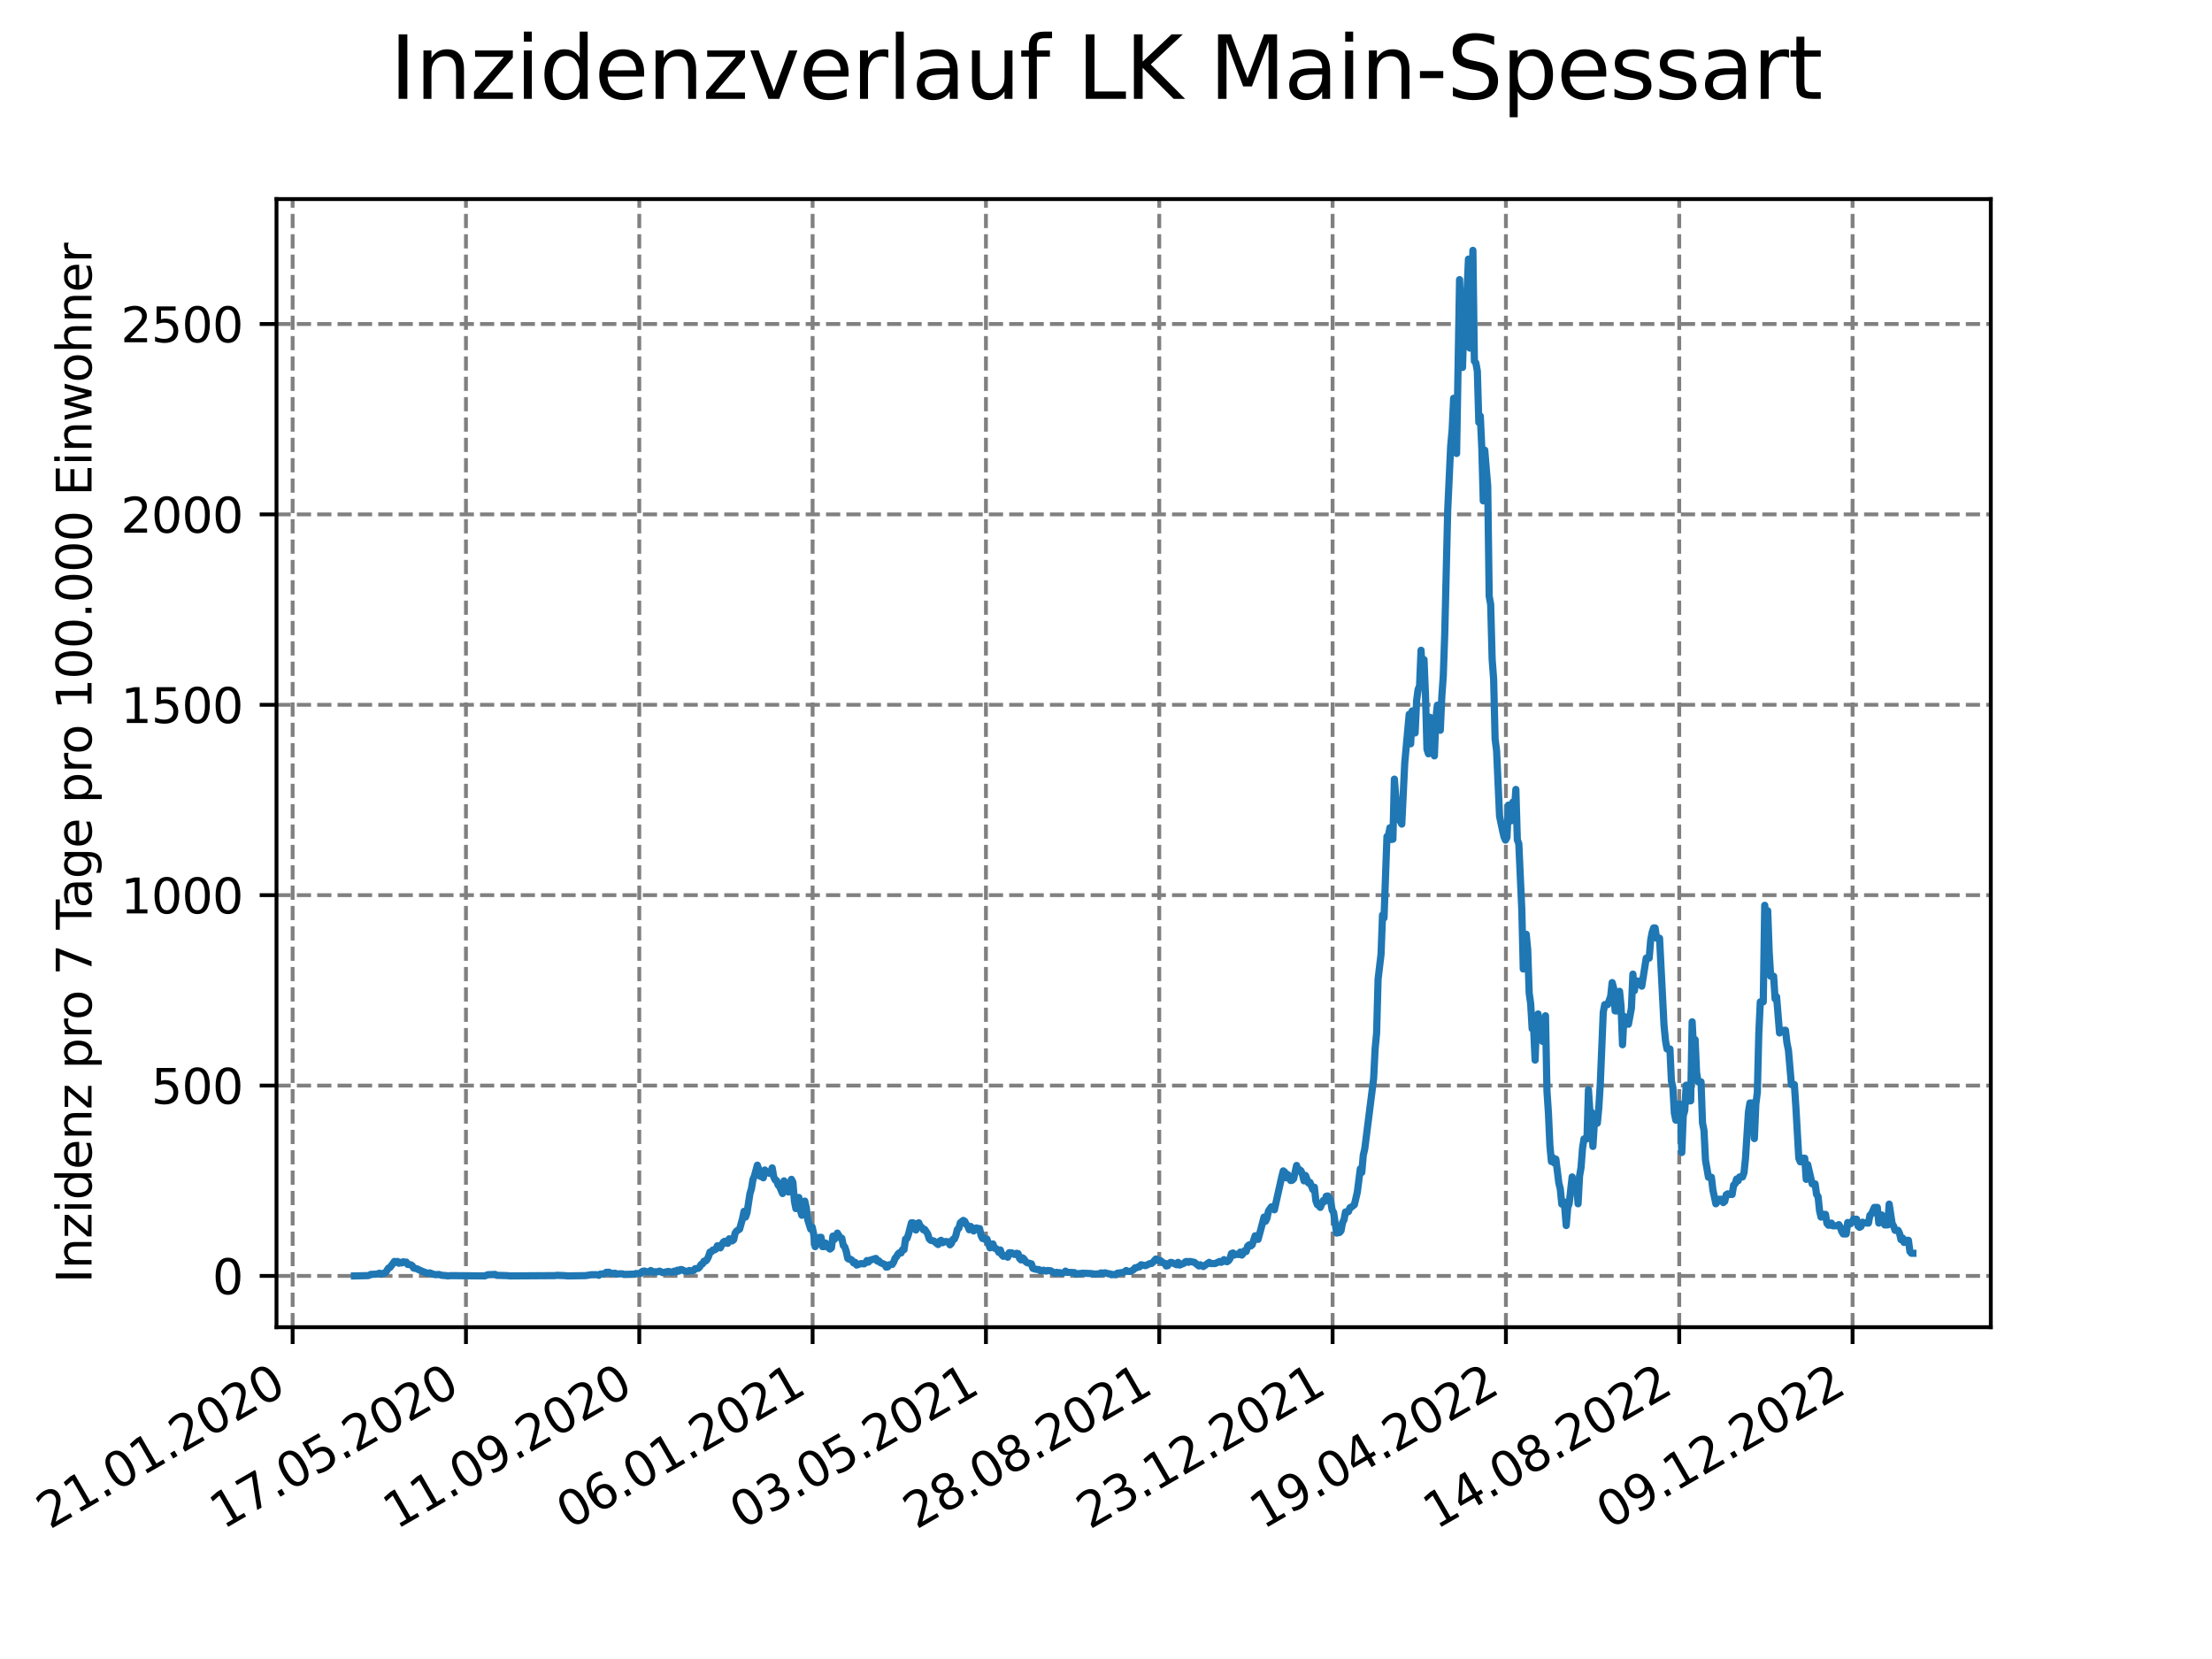 <?xml version="1.0" encoding="utf-8" standalone="no"?>
<!DOCTYPE svg PUBLIC "-//W3C//DTD SVG 1.1//EN"
  "http://www.w3.org/Graphics/SVG/1.1/DTD/svg11.dtd">
<svg xmlns:xlink="http://www.w3.org/1999/xlink" width="460.8pt" height="345.6pt" viewBox="0 0 460.8 345.6" xmlns="http://www.w3.org/2000/svg" version="1.1">
 <defs>
  <style type="text/css">*{stroke-linejoin: round; stroke-linecap: butt}</style>
 </defs>
 <g id="figure_1">
  <g id="patch_1">
   <path d="M 0 345.6 
L 460.8 345.6 
L 460.8 0 
L 0 0 
z
" style="fill: #ffffff"/>
  </g>
  <g id="axes_1">
   <g id="patch_2">
    <path d="M 57.6 276.48 
L 414.72 276.48 
L 414.72 41.472 
L 57.6 41.472 
z
" style="fill: #ffffff"/>
   </g>
   <g id="matplotlib.axis_1">
    <g id="xtick_1">
     <g id="line2d_1">
      <path d="M 60.961 276.48 
L 60.961 41.472 
" clip-path="url(#pbbb7627afb)" style="fill: none; stroke-dasharray: 2.96,1.28; stroke-dashoffset: 0; stroke: #808080; stroke-width: 0.8"/>
     </g>
     <g id="line2d_2">
      <defs>
       <path id="mfdb3a05af5" d="M 0 0 
L 0 3.5 
" style="stroke: #000000; stroke-width: 0.8"/>
      </defs>
      <g>
       <use xlink:href="#mfdb3a05af5" x="60.961" y="276.48" style="stroke: #000000; stroke-width: 0.8"/>
      </g>
     </g>
     <g id="text_1">
      <!-- 21.01.2020 -->
      <g transform="translate(10.336 318.689) rotate(-30) scale(0.1 -0.1)">
       <defs>
        <path id="DejaVuSans-32" d="M 1228 531 
L 3431 531 
L 3431 0 
L 469 0 
L 469 531 
Q 828 903 1448 1529 
Q 2069 2156 2228 2338 
Q 2531 2678 2651 2914 
Q 2772 3150 2772 3378 
Q 2772 3750 2511 3984 
Q 2250 4219 1831 4219 
Q 1534 4219 1204 4116 
Q 875 4013 500 3803 
L 500 4441 
Q 881 4594 1212 4672 
Q 1544 4750 1819 4750 
Q 2544 4750 2975 4387 
Q 3406 4025 3406 3419 
Q 3406 3131 3298 2873 
Q 3191 2616 2906 2266 
Q 2828 2175 2409 1742 
Q 1991 1309 1228 531 
z
" transform="scale(0.016)"/>
        <path id="DejaVuSans-31" d="M 794 531 
L 1825 531 
L 1825 4091 
L 703 3866 
L 703 4441 
L 1819 4666 
L 2450 4666 
L 2450 531 
L 3481 531 
L 3481 0 
L 794 0 
L 794 531 
z
" transform="scale(0.016)"/>
        <path id="DejaVuSans-2e" d="M 684 794 
L 1344 794 
L 1344 0 
L 684 0 
L 684 794 
z
" transform="scale(0.016)"/>
        <path id="DejaVuSans-30" d="M 2034 4250 
Q 1547 4250 1301 3770 
Q 1056 3291 1056 2328 
Q 1056 1369 1301 889 
Q 1547 409 2034 409 
Q 2525 409 2770 889 
Q 3016 1369 3016 2328 
Q 3016 3291 2770 3770 
Q 2525 4250 2034 4250 
z
M 2034 4750 
Q 2819 4750 3233 4129 
Q 3647 3509 3647 2328 
Q 3647 1150 3233 529 
Q 2819 -91 2034 -91 
Q 1250 -91 836 529 
Q 422 1150 422 2328 
Q 422 3509 836 4129 
Q 1250 4750 2034 4750 
z
" transform="scale(0.016)"/>
       </defs>
       <use xlink:href="#DejaVuSans-32"/>
       <use xlink:href="#DejaVuSans-31" x="63.623"/>
       <use xlink:href="#DejaVuSans-2e" x="127.246"/>
       <use xlink:href="#DejaVuSans-30" x="159.033"/>
       <use xlink:href="#DejaVuSans-31" x="222.656"/>
       <use xlink:href="#DejaVuSans-2e" x="286.279"/>
       <use xlink:href="#DejaVuSans-32" x="318.066"/>
       <use xlink:href="#DejaVuSans-30" x="381.689"/>
       <use xlink:href="#DejaVuSans-32" x="445.312"/>
       <use xlink:href="#DejaVuSans-30" x="508.936"/>
      </g>
     </g>
    </g>
    <g id="xtick_2">
     <g id="line2d_3">
      <path d="M 97.068 276.48 
L 97.068 41.472 
" clip-path="url(#pbbb7627afb)" style="fill: none; stroke-dasharray: 2.96,1.28; stroke-dashoffset: 0; stroke: #808080; stroke-width: 0.8"/>
     </g>
     <g id="line2d_4">
      <g>
       <use xlink:href="#mfdb3a05af5" x="97.068" y="276.48" style="stroke: #000000; stroke-width: 0.8"/>
      </g>
     </g>
     <g id="text_2">
      <!-- 17.05.2020 -->
      <g transform="translate(46.443 318.689) rotate(-30) scale(0.1 -0.1)">
       <defs>
        <path id="DejaVuSans-37" d="M 525 4666 
L 3525 4666 
L 3525 4397 
L 1831 0 
L 1172 0 
L 2766 4134 
L 525 4134 
L 525 4666 
z
" transform="scale(0.016)"/>
        <path id="DejaVuSans-35" d="M 691 4666 
L 3169 4666 
L 3169 4134 
L 1269 4134 
L 1269 2991 
Q 1406 3038 1543 3061 
Q 1681 3084 1819 3084 
Q 2600 3084 3056 2656 
Q 3513 2228 3513 1497 
Q 3513 744 3044 326 
Q 2575 -91 1722 -91 
Q 1428 -91 1123 -41 
Q 819 9 494 109 
L 494 744 
Q 775 591 1075 516 
Q 1375 441 1709 441 
Q 2250 441 2565 725 
Q 2881 1009 2881 1497 
Q 2881 1984 2565 2268 
Q 2250 2553 1709 2553 
Q 1456 2553 1204 2497 
Q 953 2441 691 2322 
L 691 4666 
z
" transform="scale(0.016)"/>
       </defs>
       <use xlink:href="#DejaVuSans-31"/>
       <use xlink:href="#DejaVuSans-37" x="63.623"/>
       <use xlink:href="#DejaVuSans-2e" x="127.246"/>
       <use xlink:href="#DejaVuSans-30" x="159.033"/>
       <use xlink:href="#DejaVuSans-35" x="222.656"/>
       <use xlink:href="#DejaVuSans-2e" x="286.279"/>
       <use xlink:href="#DejaVuSans-32" x="318.066"/>
       <use xlink:href="#DejaVuSans-30" x="381.689"/>
       <use xlink:href="#DejaVuSans-32" x="445.312"/>
       <use xlink:href="#DejaVuSans-30" x="508.936"/>
      </g>
     </g>
    </g>
    <g id="xtick_3">
     <g id="line2d_5">
      <path d="M 133.175 276.48 
L 133.175 41.472 
" clip-path="url(#pbbb7627afb)" style="fill: none; stroke-dasharray: 2.96,1.28; stroke-dashoffset: 0; stroke: #808080; stroke-width: 0.8"/>
     </g>
     <g id="line2d_6">
      <g>
       <use xlink:href="#mfdb3a05af5" x="133.175" y="276.48" style="stroke: #000000; stroke-width: 0.8"/>
      </g>
     </g>
     <g id="text_3">
      <!-- 11.09.2020 -->
      <g transform="translate(82.55 318.689) rotate(-30) scale(0.1 -0.1)">
       <defs>
        <path id="DejaVuSans-39" d="M 703 97 
L 703 672 
Q 941 559 1184 500 
Q 1428 441 1663 441 
Q 2288 441 2617 861 
Q 2947 1281 2994 2138 
Q 2813 1869 2534 1725 
Q 2256 1581 1919 1581 
Q 1219 1581 811 2004 
Q 403 2428 403 3163 
Q 403 3881 828 4315 
Q 1253 4750 1959 4750 
Q 2769 4750 3195 4129 
Q 3622 3509 3622 2328 
Q 3622 1225 3098 567 
Q 2575 -91 1691 -91 
Q 1453 -91 1209 -44 
Q 966 3 703 97 
z
M 1959 2075 
Q 2384 2075 2632 2365 
Q 2881 2656 2881 3163 
Q 2881 3666 2632 3958 
Q 2384 4250 1959 4250 
Q 1534 4250 1286 3958 
Q 1038 3666 1038 3163 
Q 1038 2656 1286 2365 
Q 1534 2075 1959 2075 
z
" transform="scale(0.016)"/>
       </defs>
       <use xlink:href="#DejaVuSans-31"/>
       <use xlink:href="#DejaVuSans-31" x="63.623"/>
       <use xlink:href="#DejaVuSans-2e" x="127.246"/>
       <use xlink:href="#DejaVuSans-30" x="159.033"/>
       <use xlink:href="#DejaVuSans-39" x="222.656"/>
       <use xlink:href="#DejaVuSans-2e" x="286.279"/>
       <use xlink:href="#DejaVuSans-32" x="318.066"/>
       <use xlink:href="#DejaVuSans-30" x="381.689"/>
       <use xlink:href="#DejaVuSans-32" x="445.312"/>
       <use xlink:href="#DejaVuSans-30" x="508.936"/>
      </g>
     </g>
    </g>
    <g id="xtick_4">
     <g id="line2d_7">
      <path d="M 169.282 276.48 
L 169.282 41.472 
" clip-path="url(#pbbb7627afb)" style="fill: none; stroke-dasharray: 2.96,1.28; stroke-dashoffset: 0; stroke: #808080; stroke-width: 0.8"/>
     </g>
     <g id="line2d_8">
      <g>
       <use xlink:href="#mfdb3a05af5" x="169.282" y="276.48" style="stroke: #000000; stroke-width: 0.8"/>
      </g>
     </g>
     <g id="text_4">
      <!-- 06.01.2021 -->
      <g transform="translate(118.657 318.689) rotate(-30) scale(0.1 -0.1)">
       <defs>
        <path id="DejaVuSans-36" d="M 2113 2584 
Q 1688 2584 1439 2293 
Q 1191 2003 1191 1497 
Q 1191 994 1439 701 
Q 1688 409 2113 409 
Q 2538 409 2786 701 
Q 3034 994 3034 1497 
Q 3034 2003 2786 2293 
Q 2538 2584 2113 2584 
z
M 3366 4563 
L 3366 3988 
Q 3128 4100 2886 4159 
Q 2644 4219 2406 4219 
Q 1781 4219 1451 3797 
Q 1122 3375 1075 2522 
Q 1259 2794 1537 2939 
Q 1816 3084 2150 3084 
Q 2853 3084 3261 2657 
Q 3669 2231 3669 1497 
Q 3669 778 3244 343 
Q 2819 -91 2113 -91 
Q 1303 -91 875 529 
Q 447 1150 447 2328 
Q 447 3434 972 4092 
Q 1497 4750 2381 4750 
Q 2619 4750 2861 4703 
Q 3103 4656 3366 4563 
z
" transform="scale(0.016)"/>
       </defs>
       <use xlink:href="#DejaVuSans-30"/>
       <use xlink:href="#DejaVuSans-36" x="63.623"/>
       <use xlink:href="#DejaVuSans-2e" x="127.246"/>
       <use xlink:href="#DejaVuSans-30" x="159.033"/>
       <use xlink:href="#DejaVuSans-31" x="222.656"/>
       <use xlink:href="#DejaVuSans-2e" x="286.279"/>
       <use xlink:href="#DejaVuSans-32" x="318.066"/>
       <use xlink:href="#DejaVuSans-30" x="381.689"/>
       <use xlink:href="#DejaVuSans-32" x="445.312"/>
       <use xlink:href="#DejaVuSans-31" x="508.936"/>
      </g>
     </g>
    </g>
    <g id="xtick_5">
     <g id="line2d_9">
      <path d="M 205.389 276.48 
L 205.389 41.472 
" clip-path="url(#pbbb7627afb)" style="fill: none; stroke-dasharray: 2.96,1.28; stroke-dashoffset: 0; stroke: #808080; stroke-width: 0.8"/>
     </g>
     <g id="line2d_10">
      <g>
       <use xlink:href="#mfdb3a05af5" x="205.389" y="276.48" style="stroke: #000000; stroke-width: 0.8"/>
      </g>
     </g>
     <g id="text_5">
      <!-- 03.05.2021 -->
      <g transform="translate(154.764 318.689) rotate(-30) scale(0.1 -0.1)">
       <defs>
        <path id="DejaVuSans-33" d="M 2597 2516 
Q 3050 2419 3304 2112 
Q 3559 1806 3559 1356 
Q 3559 666 3084 287 
Q 2609 -91 1734 -91 
Q 1441 -91 1130 -33 
Q 819 25 488 141 
L 488 750 
Q 750 597 1062 519 
Q 1375 441 1716 441 
Q 2309 441 2620 675 
Q 2931 909 2931 1356 
Q 2931 1769 2642 2001 
Q 2353 2234 1838 2234 
L 1294 2234 
L 1294 2753 
L 1863 2753 
Q 2328 2753 2575 2939 
Q 2822 3125 2822 3475 
Q 2822 3834 2567 4026 
Q 2313 4219 1838 4219 
Q 1578 4219 1281 4162 
Q 984 4106 628 3988 
L 628 4550 
Q 988 4650 1302 4700 
Q 1616 4750 1894 4750 
Q 2613 4750 3031 4423 
Q 3450 4097 3450 3541 
Q 3450 3153 3228 2886 
Q 3006 2619 2597 2516 
z
" transform="scale(0.016)"/>
       </defs>
       <use xlink:href="#DejaVuSans-30"/>
       <use xlink:href="#DejaVuSans-33" x="63.623"/>
       <use xlink:href="#DejaVuSans-2e" x="127.246"/>
       <use xlink:href="#DejaVuSans-30" x="159.033"/>
       <use xlink:href="#DejaVuSans-35" x="222.656"/>
       <use xlink:href="#DejaVuSans-2e" x="286.279"/>
       <use xlink:href="#DejaVuSans-32" x="318.066"/>
       <use xlink:href="#DejaVuSans-30" x="381.689"/>
       <use xlink:href="#DejaVuSans-32" x="445.312"/>
       <use xlink:href="#DejaVuSans-31" x="508.936"/>
      </g>
     </g>
    </g>
    <g id="xtick_6">
     <g id="line2d_11">
      <path d="M 241.496 276.48 
L 241.496 41.472 
" clip-path="url(#pbbb7627afb)" style="fill: none; stroke-dasharray: 2.96,1.28; stroke-dashoffset: 0; stroke: #808080; stroke-width: 0.8"/>
     </g>
     <g id="line2d_12">
      <g>
       <use xlink:href="#mfdb3a05af5" x="241.496" y="276.48" style="stroke: #000000; stroke-width: 0.8"/>
      </g>
     </g>
     <g id="text_6">
      <!-- 28.08.2021 -->
      <g transform="translate(190.871 318.689) rotate(-30) scale(0.1 -0.1)">
       <defs>
        <path id="DejaVuSans-38" d="M 2034 2216 
Q 1584 2216 1326 1975 
Q 1069 1734 1069 1313 
Q 1069 891 1326 650 
Q 1584 409 2034 409 
Q 2484 409 2743 651 
Q 3003 894 3003 1313 
Q 3003 1734 2745 1975 
Q 2488 2216 2034 2216 
z
M 1403 2484 
Q 997 2584 770 2862 
Q 544 3141 544 3541 
Q 544 4100 942 4425 
Q 1341 4750 2034 4750 
Q 2731 4750 3128 4425 
Q 3525 4100 3525 3541 
Q 3525 3141 3298 2862 
Q 3072 2584 2669 2484 
Q 3125 2378 3379 2068 
Q 3634 1759 3634 1313 
Q 3634 634 3220 271 
Q 2806 -91 2034 -91 
Q 1263 -91 848 271 
Q 434 634 434 1313 
Q 434 1759 690 2068 
Q 947 2378 1403 2484 
z
M 1172 3481 
Q 1172 3119 1398 2916 
Q 1625 2713 2034 2713 
Q 2441 2713 2670 2916 
Q 2900 3119 2900 3481 
Q 2900 3844 2670 4047 
Q 2441 4250 2034 4250 
Q 1625 4250 1398 4047 
Q 1172 3844 1172 3481 
z
" transform="scale(0.016)"/>
       </defs>
       <use xlink:href="#DejaVuSans-32"/>
       <use xlink:href="#DejaVuSans-38" x="63.623"/>
       <use xlink:href="#DejaVuSans-2e" x="127.246"/>
       <use xlink:href="#DejaVuSans-30" x="159.033"/>
       <use xlink:href="#DejaVuSans-38" x="222.656"/>
       <use xlink:href="#DejaVuSans-2e" x="286.279"/>
       <use xlink:href="#DejaVuSans-32" x="318.066"/>
       <use xlink:href="#DejaVuSans-30" x="381.689"/>
       <use xlink:href="#DejaVuSans-32" x="445.312"/>
       <use xlink:href="#DejaVuSans-31" x="508.936"/>
      </g>
     </g>
    </g>
    <g id="xtick_7">
     <g id="line2d_13">
      <path d="M 277.603 276.48 
L 277.603 41.472 
" clip-path="url(#pbbb7627afb)" style="fill: none; stroke-dasharray: 2.96,1.28; stroke-dashoffset: 0; stroke: #808080; stroke-width: 0.8"/>
     </g>
     <g id="line2d_14">
      <g>
       <use xlink:href="#mfdb3a05af5" x="277.603" y="276.48" style="stroke: #000000; stroke-width: 0.8"/>
      </g>
     </g>
     <g id="text_7">
      <!-- 23.12.2021 -->
      <g transform="translate(226.978 318.689) rotate(-30) scale(0.1 -0.1)">
       <use xlink:href="#DejaVuSans-32"/>
       <use xlink:href="#DejaVuSans-33" x="63.623"/>
       <use xlink:href="#DejaVuSans-2e" x="127.246"/>
       <use xlink:href="#DejaVuSans-31" x="159.033"/>
       <use xlink:href="#DejaVuSans-32" x="222.656"/>
       <use xlink:href="#DejaVuSans-2e" x="286.279"/>
       <use xlink:href="#DejaVuSans-32" x="318.066"/>
       <use xlink:href="#DejaVuSans-30" x="381.689"/>
       <use xlink:href="#DejaVuSans-32" x="445.312"/>
       <use xlink:href="#DejaVuSans-31" x="508.936"/>
      </g>
     </g>
    </g>
    <g id="xtick_8">
     <g id="line2d_15">
      <path d="M 313.71 276.48 
L 313.71 41.472 
" clip-path="url(#pbbb7627afb)" style="fill: none; stroke-dasharray: 2.96,1.28; stroke-dashoffset: 0; stroke: #808080; stroke-width: 0.8"/>
     </g>
     <g id="line2d_16">
      <g>
       <use xlink:href="#mfdb3a05af5" x="313.71" y="276.48" style="stroke: #000000; stroke-width: 0.8"/>
      </g>
     </g>
     <g id="text_8">
      <!-- 19.04.2022 -->
      <g transform="translate(263.085 318.689) rotate(-30) scale(0.1 -0.1)">
       <defs>
        <path id="DejaVuSans-34" d="M 2419 4116 
L 825 1625 
L 2419 1625 
L 2419 4116 
z
M 2253 4666 
L 3047 4666 
L 3047 1625 
L 3713 1625 
L 3713 1100 
L 3047 1100 
L 3047 0 
L 2419 0 
L 2419 1100 
L 313 1100 
L 313 1709 
L 2253 4666 
z
" transform="scale(0.016)"/>
       </defs>
       <use xlink:href="#DejaVuSans-31"/>
       <use xlink:href="#DejaVuSans-39" x="63.623"/>
       <use xlink:href="#DejaVuSans-2e" x="127.246"/>
       <use xlink:href="#DejaVuSans-30" x="159.033"/>
       <use xlink:href="#DejaVuSans-34" x="222.656"/>
       <use xlink:href="#DejaVuSans-2e" x="286.279"/>
       <use xlink:href="#DejaVuSans-32" x="318.066"/>
       <use xlink:href="#DejaVuSans-30" x="381.689"/>
       <use xlink:href="#DejaVuSans-32" x="445.312"/>
       <use xlink:href="#DejaVuSans-32" x="508.936"/>
      </g>
     </g>
    </g>
    <g id="xtick_9">
     <g id="line2d_17">
      <path d="M 349.817 276.48 
L 349.817 41.472 
" clip-path="url(#pbbb7627afb)" style="fill: none; stroke-dasharray: 2.96,1.28; stroke-dashoffset: 0; stroke: #808080; stroke-width: 0.8"/>
     </g>
     <g id="line2d_18">
      <g>
       <use xlink:href="#mfdb3a05af5" x="349.817" y="276.48" style="stroke: #000000; stroke-width: 0.8"/>
      </g>
     </g>
     <g id="text_9">
      <!-- 14.08.2022 -->
      <g transform="translate(299.192 318.689) rotate(-30) scale(0.1 -0.1)">
       <use xlink:href="#DejaVuSans-31"/>
       <use xlink:href="#DejaVuSans-34" x="63.623"/>
       <use xlink:href="#DejaVuSans-2e" x="127.246"/>
       <use xlink:href="#DejaVuSans-30" x="159.033"/>
       <use xlink:href="#DejaVuSans-38" x="222.656"/>
       <use xlink:href="#DejaVuSans-2e" x="286.279"/>
       <use xlink:href="#DejaVuSans-32" x="318.066"/>
       <use xlink:href="#DejaVuSans-30" x="381.689"/>
       <use xlink:href="#DejaVuSans-32" x="445.312"/>
       <use xlink:href="#DejaVuSans-32" x="508.936"/>
      </g>
     </g>
    </g>
    <g id="xtick_10">
     <g id="line2d_19">
      <path d="M 385.924 276.48 
L 385.924 41.472 
" clip-path="url(#pbbb7627afb)" style="fill: none; stroke-dasharray: 2.96,1.28; stroke-dashoffset: 0; stroke: #808080; stroke-width: 0.8"/>
     </g>
     <g id="line2d_20">
      <g>
       <use xlink:href="#mfdb3a05af5" x="385.924" y="276.48" style="stroke: #000000; stroke-width: 0.8"/>
      </g>
     </g>
     <g id="text_10">
      <!-- 09.12.2022 -->
      <g transform="translate(335.299 318.689) rotate(-30) scale(0.1 -0.1)">
       <use xlink:href="#DejaVuSans-30"/>
       <use xlink:href="#DejaVuSans-39" x="63.623"/>
       <use xlink:href="#DejaVuSans-2e" x="127.246"/>
       <use xlink:href="#DejaVuSans-31" x="159.033"/>
       <use xlink:href="#DejaVuSans-32" x="222.656"/>
       <use xlink:href="#DejaVuSans-2e" x="286.279"/>
       <use xlink:href="#DejaVuSans-32" x="318.066"/>
       <use xlink:href="#DejaVuSans-30" x="381.689"/>
       <use xlink:href="#DejaVuSans-32" x="445.312"/>
       <use xlink:href="#DejaVuSans-32" x="508.936"/>
      </g>
     </g>
    </g>
   </g>
   <g id="matplotlib.axis_2">
    <g id="ytick_1">
     <g id="line2d_21">
      <path d="M 57.6 265.798 
L 414.72 265.798 
" clip-path="url(#pbbb7627afb)" style="fill: none; stroke-dasharray: 2.96,1.28; stroke-dashoffset: 0; stroke: #808080; stroke-width: 0.8"/>
     </g>
     <g id="line2d_22">
      <defs>
       <path id="m182ff05298" d="M 0 0 
L -3.5 0 
" style="stroke: #000000; stroke-width: 0.8"/>
      </defs>
      <g>
       <use xlink:href="#m182ff05298" x="57.6" y="265.798" style="stroke: #000000; stroke-width: 0.8"/>
      </g>
     </g>
     <g id="text_11">
      <!-- 0 -->
      <g transform="translate(44.237 269.597) scale(0.1 -0.1)">
       <use xlink:href="#DejaVuSans-30"/>
      </g>
     </g>
    </g>
    <g id="ytick_2">
     <g id="line2d_23">
      <path d="M 57.6 226.138 
L 414.72 226.138 
" clip-path="url(#pbbb7627afb)" style="fill: none; stroke-dasharray: 2.96,1.28; stroke-dashoffset: 0; stroke: #808080; stroke-width: 0.8"/>
     </g>
     <g id="line2d_24">
      <g>
       <use xlink:href="#m182ff05298" x="57.6" y="226.138" style="stroke: #000000; stroke-width: 0.8"/>
      </g>
     </g>
     <g id="text_12">
      <!-- 500 -->
      <g transform="translate(31.512 229.937) scale(0.1 -0.1)">
       <use xlink:href="#DejaVuSans-35"/>
       <use xlink:href="#DejaVuSans-30" x="63.623"/>
       <use xlink:href="#DejaVuSans-30" x="127.246"/>
      </g>
     </g>
    </g>
    <g id="ytick_3">
     <g id="line2d_25">
      <path d="M 57.6 186.478 
L 414.72 186.478 
" clip-path="url(#pbbb7627afb)" style="fill: none; stroke-dasharray: 2.96,1.28; stroke-dashoffset: 0; stroke: #808080; stroke-width: 0.8"/>
     </g>
     <g id="line2d_26">
      <g>
       <use xlink:href="#m182ff05298" x="57.6" y="186.478" style="stroke: #000000; stroke-width: 0.8"/>
      </g>
     </g>
     <g id="text_13">
      <!-- 1000 -->
      <g transform="translate(25.15 190.277) scale(0.1 -0.1)">
       <use xlink:href="#DejaVuSans-31"/>
       <use xlink:href="#DejaVuSans-30" x="63.623"/>
       <use xlink:href="#DejaVuSans-30" x="127.246"/>
       <use xlink:href="#DejaVuSans-30" x="190.869"/>
      </g>
     </g>
    </g>
    <g id="ytick_4">
     <g id="line2d_27">
      <path d="M 57.6 146.818 
L 414.72 146.818 
" clip-path="url(#pbbb7627afb)" style="fill: none; stroke-dasharray: 2.96,1.28; stroke-dashoffset: 0; stroke: #808080; stroke-width: 0.8"/>
     </g>
     <g id="line2d_28">
      <g>
       <use xlink:href="#m182ff05298" x="57.6" y="146.818" style="stroke: #000000; stroke-width: 0.8"/>
      </g>
     </g>
     <g id="text_14">
      <!-- 1500 -->
      <g transform="translate(25.15 150.617) scale(0.1 -0.1)">
       <use xlink:href="#DejaVuSans-31"/>
       <use xlink:href="#DejaVuSans-35" x="63.623"/>
       <use xlink:href="#DejaVuSans-30" x="127.246"/>
       <use xlink:href="#DejaVuSans-30" x="190.869"/>
      </g>
     </g>
    </g>
    <g id="ytick_5">
     <g id="line2d_29">
      <path d="M 57.6 107.158 
L 414.72 107.158 
" clip-path="url(#pbbb7627afb)" style="fill: none; stroke-dasharray: 2.96,1.28; stroke-dashoffset: 0; stroke: #808080; stroke-width: 0.8"/>
     </g>
     <g id="line2d_30">
      <g>
       <use xlink:href="#m182ff05298" x="57.6" y="107.158" style="stroke: #000000; stroke-width: 0.8"/>
      </g>
     </g>
     <g id="text_15">
      <!-- 2000 -->
      <g transform="translate(25.15 110.958) scale(0.1 -0.1)">
       <use xlink:href="#DejaVuSans-32"/>
       <use xlink:href="#DejaVuSans-30" x="63.623"/>
       <use xlink:href="#DejaVuSans-30" x="127.246"/>
       <use xlink:href="#DejaVuSans-30" x="190.869"/>
      </g>
     </g>
    </g>
    <g id="ytick_6">
     <g id="line2d_31">
      <path d="M 57.6 67.498 
L 414.72 67.498 
" clip-path="url(#pbbb7627afb)" style="fill: none; stroke-dasharray: 2.96,1.28; stroke-dashoffset: 0; stroke: #808080; stroke-width: 0.8"/>
     </g>
     <g id="line2d_32">
      <g>
       <use xlink:href="#m182ff05298" x="57.6" y="67.498" style="stroke: #000000; stroke-width: 0.8"/>
      </g>
     </g>
     <g id="text_16">
      <!-- 2500 -->
      <g transform="translate(25.15 71.298) scale(0.1 -0.1)">
       <use xlink:href="#DejaVuSans-32"/>
       <use xlink:href="#DejaVuSans-35" x="63.623"/>
       <use xlink:href="#DejaVuSans-30" x="127.246"/>
       <use xlink:href="#DejaVuSans-30" x="190.869"/>
      </g>
     </g>
    </g>
    <g id="text_17">
     <!-- Inzidenz pro 7 Tage pro 100.000 Einwohner -->
     <g transform="translate(19.07 267.301) rotate(-90) scale(0.1 -0.1)">
      <defs>
       <path id="DejaVuSans-49" d="M 628 4666 
L 1259 4666 
L 1259 0 
L 628 0 
L 628 4666 
z
" transform="scale(0.016)"/>
       <path id="DejaVuSans-6e" d="M 3513 2113 
L 3513 0 
L 2938 0 
L 2938 2094 
Q 2938 2591 2744 2837 
Q 2550 3084 2163 3084 
Q 1697 3084 1428 2787 
Q 1159 2491 1159 1978 
L 1159 0 
L 581 0 
L 581 3500 
L 1159 3500 
L 1159 2956 
Q 1366 3272 1645 3428 
Q 1925 3584 2291 3584 
Q 2894 3584 3203 3211 
Q 3513 2838 3513 2113 
z
" transform="scale(0.016)"/>
       <path id="DejaVuSans-7a" d="M 353 3500 
L 3084 3500 
L 3084 2975 
L 922 459 
L 3084 459 
L 3084 0 
L 275 0 
L 275 525 
L 2438 3041 
L 353 3041 
L 353 3500 
z
" transform="scale(0.016)"/>
       <path id="DejaVuSans-69" d="M 603 3500 
L 1178 3500 
L 1178 0 
L 603 0 
L 603 3500 
z
M 603 4863 
L 1178 4863 
L 1178 4134 
L 603 4134 
L 603 4863 
z
" transform="scale(0.016)"/>
       <path id="DejaVuSans-64" d="M 2906 2969 
L 2906 4863 
L 3481 4863 
L 3481 0 
L 2906 0 
L 2906 525 
Q 2725 213 2448 61 
Q 2172 -91 1784 -91 
Q 1150 -91 751 415 
Q 353 922 353 1747 
Q 353 2572 751 3078 
Q 1150 3584 1784 3584 
Q 2172 3584 2448 3432 
Q 2725 3281 2906 2969 
z
M 947 1747 
Q 947 1113 1208 752 
Q 1469 391 1925 391 
Q 2381 391 2643 752 
Q 2906 1113 2906 1747 
Q 2906 2381 2643 2742 
Q 2381 3103 1925 3103 
Q 1469 3103 1208 2742 
Q 947 2381 947 1747 
z
" transform="scale(0.016)"/>
       <path id="DejaVuSans-65" d="M 3597 1894 
L 3597 1613 
L 953 1613 
Q 991 1019 1311 708 
Q 1631 397 2203 397 
Q 2534 397 2845 478 
Q 3156 559 3463 722 
L 3463 178 
Q 3153 47 2828 -22 
Q 2503 -91 2169 -91 
Q 1331 -91 842 396 
Q 353 884 353 1716 
Q 353 2575 817 3079 
Q 1281 3584 2069 3584 
Q 2775 3584 3186 3129 
Q 3597 2675 3597 1894 
z
M 3022 2063 
Q 3016 2534 2758 2815 
Q 2500 3097 2075 3097 
Q 1594 3097 1305 2825 
Q 1016 2553 972 2059 
L 3022 2063 
z
" transform="scale(0.016)"/>
       <path id="DejaVuSans-20" transform="scale(0.016)"/>
       <path id="DejaVuSans-70" d="M 1159 525 
L 1159 -1331 
L 581 -1331 
L 581 3500 
L 1159 3500 
L 1159 2969 
Q 1341 3281 1617 3432 
Q 1894 3584 2278 3584 
Q 2916 3584 3314 3078 
Q 3713 2572 3713 1747 
Q 3713 922 3314 415 
Q 2916 -91 2278 -91 
Q 1894 -91 1617 61 
Q 1341 213 1159 525 
z
M 3116 1747 
Q 3116 2381 2855 2742 
Q 2594 3103 2138 3103 
Q 1681 3103 1420 2742 
Q 1159 2381 1159 1747 
Q 1159 1113 1420 752 
Q 1681 391 2138 391 
Q 2594 391 2855 752 
Q 3116 1113 3116 1747 
z
" transform="scale(0.016)"/>
       <path id="DejaVuSans-72" d="M 2631 2963 
Q 2534 3019 2420 3045 
Q 2306 3072 2169 3072 
Q 1681 3072 1420 2755 
Q 1159 2438 1159 1844 
L 1159 0 
L 581 0 
L 581 3500 
L 1159 3500 
L 1159 2956 
Q 1341 3275 1631 3429 
Q 1922 3584 2338 3584 
Q 2397 3584 2469 3576 
Q 2541 3569 2628 3553 
L 2631 2963 
z
" transform="scale(0.016)"/>
       <path id="DejaVuSans-6f" d="M 1959 3097 
Q 1497 3097 1228 2736 
Q 959 2375 959 1747 
Q 959 1119 1226 758 
Q 1494 397 1959 397 
Q 2419 397 2687 759 
Q 2956 1122 2956 1747 
Q 2956 2369 2687 2733 
Q 2419 3097 1959 3097 
z
M 1959 3584 
Q 2709 3584 3137 3096 
Q 3566 2609 3566 1747 
Q 3566 888 3137 398 
Q 2709 -91 1959 -91 
Q 1206 -91 779 398 
Q 353 888 353 1747 
Q 353 2609 779 3096 
Q 1206 3584 1959 3584 
z
" transform="scale(0.016)"/>
       <path id="DejaVuSans-54" d="M -19 4666 
L 3928 4666 
L 3928 4134 
L 2272 4134 
L 2272 0 
L 1638 0 
L 1638 4134 
L -19 4134 
L -19 4666 
z
" transform="scale(0.016)"/>
       <path id="DejaVuSans-61" d="M 2194 1759 
Q 1497 1759 1228 1600 
Q 959 1441 959 1056 
Q 959 750 1161 570 
Q 1363 391 1709 391 
Q 2188 391 2477 730 
Q 2766 1069 2766 1631 
L 2766 1759 
L 2194 1759 
z
M 3341 1997 
L 3341 0 
L 2766 0 
L 2766 531 
Q 2569 213 2275 61 
Q 1981 -91 1556 -91 
Q 1019 -91 701 211 
Q 384 513 384 1019 
Q 384 1609 779 1909 
Q 1175 2209 1959 2209 
L 2766 2209 
L 2766 2266 
Q 2766 2663 2505 2880 
Q 2244 3097 1772 3097 
Q 1472 3097 1187 3025 
Q 903 2953 641 2809 
L 641 3341 
Q 956 3463 1253 3523 
Q 1550 3584 1831 3584 
Q 2591 3584 2966 3190 
Q 3341 2797 3341 1997 
z
" transform="scale(0.016)"/>
       <path id="DejaVuSans-67" d="M 2906 1791 
Q 2906 2416 2648 2759 
Q 2391 3103 1925 3103 
Q 1463 3103 1205 2759 
Q 947 2416 947 1791 
Q 947 1169 1205 825 
Q 1463 481 1925 481 
Q 2391 481 2648 825 
Q 2906 1169 2906 1791 
z
M 3481 434 
Q 3481 -459 3084 -895 
Q 2688 -1331 1869 -1331 
Q 1566 -1331 1297 -1286 
Q 1028 -1241 775 -1147 
L 775 -588 
Q 1028 -725 1275 -790 
Q 1522 -856 1778 -856 
Q 2344 -856 2625 -561 
Q 2906 -266 2906 331 
L 2906 616 
Q 2728 306 2450 153 
Q 2172 0 1784 0 
Q 1141 0 747 490 
Q 353 981 353 1791 
Q 353 2603 747 3093 
Q 1141 3584 1784 3584 
Q 2172 3584 2450 3431 
Q 2728 3278 2906 2969 
L 2906 3500 
L 3481 3500 
L 3481 434 
z
" transform="scale(0.016)"/>
       <path id="DejaVuSans-45" d="M 628 4666 
L 3578 4666 
L 3578 4134 
L 1259 4134 
L 1259 2753 
L 3481 2753 
L 3481 2222 
L 1259 2222 
L 1259 531 
L 3634 531 
L 3634 0 
L 628 0 
L 628 4666 
z
" transform="scale(0.016)"/>
       <path id="DejaVuSans-77" d="M 269 3500 
L 844 3500 
L 1563 769 
L 2278 3500 
L 2956 3500 
L 3675 769 
L 4391 3500 
L 4966 3500 
L 4050 0 
L 3372 0 
L 2619 2869 
L 1863 0 
L 1184 0 
L 269 3500 
z
" transform="scale(0.016)"/>
       <path id="DejaVuSans-68" d="M 3513 2113 
L 3513 0 
L 2938 0 
L 2938 2094 
Q 2938 2591 2744 2837 
Q 2550 3084 2163 3084 
Q 1697 3084 1428 2787 
Q 1159 2491 1159 1978 
L 1159 0 
L 581 0 
L 581 4863 
L 1159 4863 
L 1159 2956 
Q 1366 3272 1645 3428 
Q 1925 3584 2291 3584 
Q 2894 3584 3203 3211 
Q 3513 2838 3513 2113 
z
" transform="scale(0.016)"/>
      </defs>
      <use xlink:href="#DejaVuSans-49"/>
      <use xlink:href="#DejaVuSans-6e" x="29.492"/>
      <use xlink:href="#DejaVuSans-7a" x="92.871"/>
      <use xlink:href="#DejaVuSans-69" x="145.361"/>
      <use xlink:href="#DejaVuSans-64" x="173.145"/>
      <use xlink:href="#DejaVuSans-65" x="236.621"/>
      <use xlink:href="#DejaVuSans-6e" x="298.145"/>
      <use xlink:href="#DejaVuSans-7a" x="361.523"/>
      <use xlink:href="#DejaVuSans-20" x="414.014"/>
      <use xlink:href="#DejaVuSans-70" x="445.801"/>
      <use xlink:href="#DejaVuSans-72" x="509.277"/>
      <use xlink:href="#DejaVuSans-6f" x="548.141"/>
      <use xlink:href="#DejaVuSans-20" x="609.322"/>
      <use xlink:href="#DejaVuSans-37" x="641.109"/>
      <use xlink:href="#DejaVuSans-20" x="704.732"/>
      <use xlink:href="#DejaVuSans-54" x="736.52"/>
      <use xlink:href="#DejaVuSans-61" x="781.104"/>
      <use xlink:href="#DejaVuSans-67" x="842.383"/>
      <use xlink:href="#DejaVuSans-65" x="905.859"/>
      <use xlink:href="#DejaVuSans-20" x="967.383"/>
      <use xlink:href="#DejaVuSans-70" x="999.17"/>
      <use xlink:href="#DejaVuSans-72" x="1062.646"/>
      <use xlink:href="#DejaVuSans-6f" x="1101.51"/>
      <use xlink:href="#DejaVuSans-20" x="1162.691"/>
      <use xlink:href="#DejaVuSans-31" x="1194.479"/>
      <use xlink:href="#DejaVuSans-30" x="1258.102"/>
      <use xlink:href="#DejaVuSans-30" x="1321.725"/>
      <use xlink:href="#DejaVuSans-2e" x="1385.348"/>
      <use xlink:href="#DejaVuSans-30" x="1417.135"/>
      <use xlink:href="#DejaVuSans-30" x="1480.758"/>
      <use xlink:href="#DejaVuSans-30" x="1544.381"/>
      <use xlink:href="#DejaVuSans-20" x="1608.004"/>
      <use xlink:href="#DejaVuSans-45" x="1639.791"/>
      <use xlink:href="#DejaVuSans-69" x="1702.975"/>
      <use xlink:href="#DejaVuSans-6e" x="1730.758"/>
      <use xlink:href="#DejaVuSans-77" x="1794.137"/>
      <use xlink:href="#DejaVuSans-6f" x="1875.924"/>
      <use xlink:href="#DejaVuSans-68" x="1937.105"/>
      <use xlink:href="#DejaVuSans-6e" x="2000.484"/>
      <use xlink:href="#DejaVuSans-65" x="2063.863"/>
      <use xlink:href="#DejaVuSans-72" x="2125.387"/>
     </g>
    </g>
   </g>
   <g id="line2d_33">
    <path d="M 73.833 265.798 
L 76.61 265.735 
L 76.919 265.672 
L 77.227 265.483 
L 78.462 265.421 
L 79.079 265.232 
L 79.388 265.421 
L 80.313 265.106 
L 80.931 264.163 
L 81.239 264.037 
L 81.857 263.22 
L 82.165 262.78 
L 82.474 262.969 
L 82.782 262.78 
L 83.091 263.157 
L 83.4 262.969 
L 83.708 263.094 
L 84.017 262.843 
L 84.325 262.969 
L 84.634 262.906 
L 84.943 263.409 
L 85.56 263.472 
L 85.868 263.66 
L 86.177 264.163 
L 86.794 264.289 
L 87.72 264.729 
L 88.954 265.232 
L 89.572 265.169 
L 90.189 265.421 
L 90.806 265.546 
L 91.423 265.483 
L 92.041 265.672 
L 92.966 265.735 
L 93.275 265.798 
L 93.892 265.735 
L 100.99 265.798 
L 101.607 265.546 
L 103.15 265.483 
L 103.459 265.672 
L 105.619 265.735 
L 106.236 265.798 
L 115.495 265.735 
L 116.112 265.672 
L 117.655 265.735 
L 118.272 265.798 
L 121.975 265.735 
L 123.21 265.546 
L 124.444 265.546 
L 124.753 265.672 
L 125.061 265.421 
L 125.679 265.358 
L 125.987 265.295 
L 126.296 265.043 
L 126.913 265.043 
L 127.222 265.295 
L 128.148 265.232 
L 128.456 265.421 
L 129.073 265.358 
L 129.691 265.358 
L 129.999 265.483 
L 132.159 265.421 
L 132.468 265.295 
L 133.394 265.295 
L 133.702 264.918 
L 134.011 264.792 
L 134.32 264.792 
L 134.628 264.98 
L 134.937 264.918 
L 135.246 264.98 
L 135.554 264.666 
L 136.171 265.043 
L 136.48 264.918 
L 136.789 264.98 
L 137.406 264.792 
L 138.023 265.106 
L 139.257 264.855 
L 139.875 265.043 
L 140.492 264.792 
L 140.8 264.98 
L 141.109 264.603 
L 141.418 264.792 
L 141.726 264.477 
L 142.035 264.477 
L 142.652 264.792 
L 143.269 264.855 
L 143.578 264.666 
L 143.887 264.729 
L 144.504 264.666 
L 144.812 264.289 
L 145.43 264.226 
L 145.738 263.974 
L 146.047 263.409 
L 146.355 263.283 
L 146.664 262.717 
L 146.973 262.717 
L 147.281 262.403 
L 147.59 261.774 
L 147.898 260.831 
L 148.207 260.768 
L 148.516 260.391 
L 148.824 260.391 
L 149.133 260.202 
L 149.441 259.51 
L 149.75 259.51 
L 150.059 259.951 
L 150.676 258.756 
L 150.984 258.567 
L 151.293 258.945 
L 151.602 259.007 
L 151.91 258.064 
L 152.528 258.505 
L 152.836 258.253 
L 153.145 256.87 
L 153.453 256.43 
L 154.071 256.052 
L 154.688 253.852 
L 154.996 252.343 
L 155.305 253.538 
L 155.614 252.657 
L 156.231 248.633 
L 156.539 247.627 
L 156.848 245.741 
L 157.157 244.987 
L 157.774 242.723 
L 158.082 243.666 
L 158.391 245.05 
L 158.7 245.112 
L 159.008 245.364 
L 159.317 243.729 
L 159.625 244.107 
L 159.934 244.169 
L 160.243 244.421 
L 160.551 244.232 
L 160.86 243.289 
L 161.169 245.112 
L 161.477 245.804 
L 161.786 245.93 
L 162.094 246.873 
L 162.403 247.187 
L 163.02 248.633 
L 163.329 245.993 
L 163.637 246.936 
L 163.946 246.873 
L 164.255 248.319 
L 164.563 246.559 
L 164.872 245.678 
L 165.18 246.307 
L 165.489 250.205 
L 165.798 251.777 
L 166.415 249.451 
L 166.723 252.091 
L 167.032 253.16 
L 167.341 252.343 
L 167.649 250.205 
L 167.958 251.588 
L 168.266 254.103 
L 168.884 256.052 
L 169.192 255.612 
L 169.501 257.058 
L 169.809 259.699 
L 170.735 257.75 
L 171.044 257.75 
L 171.353 259.699 
L 171.661 259.699 
L 171.97 258.945 
L 172.278 259.636 
L 172.896 260.202 
L 173.204 259.951 
L 173.513 257.499 
L 173.821 258.19 
L 174.13 257.75 
L 174.439 256.87 
L 175.056 257.876 
L 175.364 257.939 
L 175.673 259.448 
L 175.982 259.762 
L 176.29 260.705 
L 176.599 262.151 
L 176.907 262.34 
L 177.216 262.34 
L 177.525 262.591 
L 177.833 263.094 
L 178.142 262.969 
L 178.45 263.534 
L 179.376 263.22 
L 179.994 263.283 
L 180.302 263.094 
L 180.611 262.591 
L 180.919 262.906 
L 181.228 262.528 
L 181.845 262.34 
L 182.462 262.151 
L 182.771 262.717 
L 183.08 262.654 
L 183.388 263.031 
L 184.314 263.409 
L 184.623 263.974 
L 184.931 263.912 
L 185.24 263.472 
L 185.857 263.409 
L 186.166 262.906 
L 186.474 262.088 
L 186.783 261.774 
L 187.091 261.208 
L 187.4 260.957 
L 187.709 261.019 
L 188.017 260.328 
L 188.326 260.328 
L 188.635 258.127 
L 188.943 258.002 
L 189.252 257.121 
L 189.869 254.732 
L 190.178 254.732 
L 190.486 254.984 
L 190.795 256.241 
L 191.103 254.858 
L 191.412 254.732 
L 191.721 255.612 
L 192.029 255.675 
L 192.338 256.178 
L 192.646 256.115 
L 193.264 257.058 
L 193.572 258.064 
L 193.881 258.379 
L 194.498 258.505 
L 195.424 259.259 
L 195.732 258.567 
L 196.041 258.379 
L 196.35 258.882 
L 196.967 258.63 
L 197.584 258.693 
L 197.893 259.322 
L 198.201 259.007 
L 198.51 258.19 
L 198.819 258.127 
L 199.127 257.373 
L 199.436 256.115 
L 199.744 255.864 
L 200.053 254.732 
L 200.67 254.229 
L 200.979 254.418 
L 201.287 255.046 
L 201.596 255.361 
L 201.905 256.178 
L 202.213 255.487 
L 202.83 256.43 
L 203.139 255.864 
L 203.448 255.801 
L 203.756 256.178 
L 204.065 255.927 
L 204.373 257.373 
L 204.682 258.002 
L 204.991 257.876 
L 205.299 258.253 
L 205.608 258.127 
L 206.225 259.951 
L 206.842 259.133 
L 207.151 260.013 
L 207.46 260.076 
L 207.768 260.328 
L 208.077 260.894 
L 208.385 260.391 
L 208.694 261.397 
L 209.003 261.711 
L 209.311 261.522 
L 209.928 261.9 
L 210.237 260.957 
L 210.854 261.019 
L 211.163 261.271 
L 211.471 261.334 
L 211.78 261.082 
L 212.089 261.145 
L 212.397 262.151 
L 212.706 262.466 
L 213.014 262.025 
L 213.323 262.277 
L 213.632 262.78 
L 213.94 263.031 
L 214.866 263.283 
L 215.175 264.226 
L 215.792 264.415 
L 216.409 264.477 
L 216.718 264.729 
L 217.026 264.729 
L 217.335 264.603 
L 217.952 264.792 
L 218.261 264.666 
L 218.878 264.729 
L 219.495 265.106 
L 219.804 265.232 
L 220.112 265.043 
L 220.421 265.169 
L 220.73 265.106 
L 221.038 265.232 
L 221.347 265.232 
L 221.655 265.106 
L 221.964 264.792 
L 222.273 265.043 
L 223.816 265.106 
L 224.124 265.421 
L 224.742 265.295 
L 225.05 265.358 
L 225.359 265.232 
L 227.21 265.295 
L 228.136 265.421 
L 228.753 265.358 
L 229.062 265.358 
L 229.371 265.169 
L 229.679 265.295 
L 229.988 265.169 
L 230.296 265.169 
L 230.914 265.358 
L 231.222 265.358 
L 231.531 265.546 
L 231.84 265.483 
L 232.457 265.546 
L 232.765 265.232 
L 233.691 265.106 
L 234 265.106 
L 234.617 264.666 
L 234.926 264.855 
L 235.543 264.855 
L 236.16 264.477 
L 236.469 264.1 
L 236.777 264.1 
L 237.086 263.912 
L 237.394 263.912 
L 237.703 263.472 
L 238.629 263.66 
L 239.555 263.22 
L 239.863 263.22 
L 240.172 262.969 
L 240.789 262.277 
L 241.098 262.403 
L 241.406 262.654 
L 241.715 262.591 
L 242.332 263.094 
L 242.641 263.157 
L 242.949 263.723 
L 243.258 263.66 
L 243.567 263.157 
L 243.875 262.969 
L 244.184 263.031 
L 245.11 263.472 
L 245.418 262.969 
L 245.727 263.534 
L 246.653 263.157 
L 246.961 262.843 
L 247.27 262.78 
L 247.578 262.969 
L 247.887 262.78 
L 248.813 262.969 
L 249.739 263.723 
L 250.047 263.472 
L 250.665 263.849 
L 251.899 262.969 
L 252.208 263.22 
L 253.133 263.22 
L 254.059 262.78 
L 254.368 262.969 
L 254.676 262.843 
L 254.985 262.403 
L 255.294 262.717 
L 255.602 262.843 
L 255.911 262.654 
L 256.219 262.214 
L 256.528 261.145 
L 256.837 261.019 
L 257.145 261.46 
L 257.454 261.271 
L 258.071 261.334 
L 258.38 260.831 
L 258.688 261.46 
L 258.997 261.082 
L 259.306 260.516 
L 259.614 260.705 
L 259.923 259.573 
L 260.231 259.322 
L 260.54 259.573 
L 260.849 259.322 
L 261.466 257.436 
L 261.774 257.436 
L 262.083 258.19 
L 262.7 255.927 
L 263.317 253.538 
L 263.626 254.418 
L 263.935 253.789 
L 264.243 252.28 
L 264.86 251.4 
L 265.169 251.463 
L 265.478 252.029 
L 267.021 245.112 
L 267.329 243.918 
L 267.638 244.169 
L 267.947 245.364 
L 268.255 244.672 
L 268.872 245.93 
L 269.181 245.867 
L 269.49 245.553 
L 270.107 242.786 
L 270.415 243.918 
L 270.724 243.666 
L 271.033 243.918 
L 271.341 244.735 
L 271.65 245.993 
L 271.958 244.861 
L 272.576 246.433 
L 272.884 246.307 
L 273.501 247.816 
L 273.81 247.313 
L 274.119 250.142 
L 274.427 250.96 
L 274.736 251.148 
L 275.044 251.526 
L 275.662 250.079 
L 275.97 250.268 
L 276.279 249.199 
L 276.588 249.136 
L 276.896 249.576 
L 277.205 250.268 
L 277.513 252.091 
L 277.822 252.594 
L 278.439 256.87 
L 279.056 256.744 
L 279.365 256.367 
L 279.674 254.669 
L 279.982 254.103 
L 280.291 252.469 
L 280.599 252.532 
L 280.908 252.406 
L 281.217 251.588 
L 281.525 251.463 
L 282.142 250.96 
L 282.76 248.319 
L 283.377 243.478 
L 283.685 244.232 
L 283.994 240.648 
L 284.303 239.328 
L 286.154 224.679 
L 286.463 218.454 
L 286.772 215.248 
L 287.08 203.993 
L 287.697 198.775 
L 288.006 190.601 
L 288.315 191.23 
L 288.932 174.254 
L 289.24 174.066 
L 289.549 172.431 
L 289.858 174.883 
L 290.166 174.82 
L 290.475 162.308 
L 290.783 166.269 
L 291.092 167.212 
L 291.401 170.482 
L 292.018 171.676 
L 292.635 158.913 
L 293.561 148.791 
L 293.87 154.952 
L 294.178 148.099 
L 294.487 149.168 
L 294.795 152.689 
L 295.104 145.961 
L 295.413 143.635 
L 295.721 142.88 
L 296.03 135.461 
L 296.338 140.931 
L 296.647 137.41 
L 296.956 144.829 
L 297.264 156.084 
L 297.573 157.027 
L 297.881 149.419 
L 298.19 152.437 
L 298.499 153.129 
L 298.807 157.467 
L 299.116 149.796 
L 299.424 146.904 
L 299.733 151.62 
L 300.042 152.123 
L 300.35 145.207 
L 300.659 140.868 
L 300.967 132.003 
L 301.585 106.288 
L 302.202 92.959 
L 302.511 89.501 
L 302.819 82.962 
L 303.128 86.169 
L 303.436 94.468 
L 304.054 58.253 
L 304.671 76.549 
L 304.979 65.861 
L 305.288 61.774 
L 305.597 60.956 
L 305.905 53.978 
L 306.214 72.525 
L 306.522 65.358 
L 306.831 52.154 
L 307.14 75.229 
L 307.448 75.606 
L 307.757 77.304 
L 308.065 87.992 
L 308.374 86.672 
L 308.683 93.273 
L 308.991 104.339 
L 309.3 93.776 
L 309.917 101.258 
L 310.226 124.207 
L 310.534 125.905 
L 310.843 137.348 
L 311.151 141.497 
L 311.46 153.946 
L 311.769 156.398 
L 312.386 170.042 
L 313.003 172.997 
L 313.312 174.317 
L 313.62 175.009 
L 313.929 174.443 
L 314.238 167.715 
L 314.546 167.715 
L 314.855 170.985 
L 315.163 167.087 
L 315.472 169.036 
L 315.781 164.446 
L 316.089 174.946 
L 316.398 175.763 
L 317.015 189.407 
L 317.324 201.856 
L 317.941 194.625 
L 318.249 197.832 
L 318.558 206.885 
L 318.867 209.086 
L 319.175 214.305 
L 319.484 214.305 
L 319.792 220.843 
L 320.101 212.23 
L 320.41 211.224 
L 320.718 214.808 
L 321.027 216.379 
L 321.336 216.945 
L 321.953 211.601 
L 322.261 227.319 
L 322.57 231.909 
L 322.879 238.699 
L 323.187 241.969 
L 323.496 241.151 
L 323.804 242.283 
L 324.113 241.466 
L 324.73 246.433 
L 325.039 247.69 
L 325.347 250.834 
L 325.656 250.268 
L 325.965 251.588 
L 326.273 255.298 
L 326.582 251.588 
L 326.89 250.708 
L 327.508 245.175 
L 327.816 246.684 
L 328.433 246.684 
L 328.742 250.771 
L 329.051 244.987 
L 329.359 243.226 
L 329.668 239.202 
L 329.977 237.253 
L 330.594 237.253 
L 330.902 227.005 
L 331.211 231.595 
L 331.52 231.658 
L 331.828 238.825 
L 332.137 233.984 
L 332.754 233.984 
L 333.063 230.714 
L 333.371 225.747 
L 333.988 210.847 
L 334.297 209.275 
L 334.914 209.275 
L 335.531 207.577 
L 335.84 204.685 
L 336.149 205.817 
L 336.457 210.595 
L 337.074 210.595 
L 337.383 206.508 
L 337.692 209.589 
L 338 217.637 
L 338.309 211.727 
L 338.618 213.361 
L 339.235 213.361 
L 339.852 210.029 
L 340.161 202.924 
L 340.469 206.383 
L 340.778 204.371 
L 341.395 204.371 
L 341.704 204.559 
L 342.012 205.439 
L 342.938 199.592 
L 343.555 199.592 
L 343.864 195.883 
L 344.172 194.248 
L 344.481 193.305 
L 344.79 193.305 
L 345.098 195.443 
L 345.715 195.443 
L 346.641 213.55 
L 346.95 216.757 
L 347.259 218.517 
L 347.876 218.517 
L 348.184 225.182 
L 348.493 226.565 
L 348.802 231.909 
L 349.11 233.355 
L 349.419 230.023 
L 350.036 230.023 
L 350.345 240.083 
L 350.653 232.412 
L 350.962 231.343 
L 351.27 226.062 
L 351.579 229.331 
L 352.196 229.331 
L 352.505 212.858 
L 352.813 218.769 
L 353.122 216.568 
L 353.431 223.421 
L 353.739 225.37 
L 354.356 225.37 
L 354.665 233.921 
L 354.974 235.493 
L 355.282 241.654 
L 355.9 245.238 
L 356.517 245.238 
L 356.825 247.879 
L 357.443 250.771 
L 357.751 250.394 
L 358.06 249.828 
L 358.677 249.828 
L 358.986 250.52 
L 359.294 250.268 
L 359.603 248.885 
L 359.911 248.696 
L 360.22 248.822 
L 360.837 248.822 
L 361.146 246.873 
L 361.454 246.621 
L 361.763 245.615 
L 362.072 245.993 
L 362.38 245.175 
L 362.997 245.175 
L 363.306 244.295 
L 363.615 241.34 
L 364.232 231.658 
L 364.541 229.771 
L 365.158 229.771 
L 365.466 237.19 
L 365.775 230.023 
L 366.084 227.571 
L 366.392 215.248 
L 366.701 208.709 
L 367.318 208.709 
L 367.627 188.589 
L 367.935 192.928 
L 368.244 189.721 
L 368.552 198.272 
L 368.861 203.365 
L 369.478 203.365 
L 369.787 208.08 
L 370.095 207.64 
L 370.713 215.185 
L 371.021 214.682 
L 371.947 214.619 
L 372.256 217.26 
L 372.564 218.769 
L 373.182 225.936 
L 373.799 225.936 
L 374.107 230.526 
L 374.725 241.277 
L 375.033 242.032 
L 375.342 241.277 
L 375.959 241.277 
L 376.268 245.678 
L 376.576 242.598 
L 377.502 246.621 
L 378.119 246.621 
L 378.428 248.822 
L 378.736 249.262 
L 379.045 252.217 
L 379.354 253.538 
L 379.662 252.972 
L 380.279 252.972 
L 380.588 254.858 
L 380.897 255.235 
L 381.205 255.235 
L 381.514 254.795 
L 381.822 255.361 
L 382.748 255.361 
L 383.057 255.109 
L 383.366 255.612 
L 383.674 256.555 
L 383.983 257.058 
L 384.6 257.058 
L 384.909 254.669 
L 385.217 255.046 
L 385.526 254.921 
L 386.143 253.978 
L 386.76 253.978 
L 387.069 255.424 
L 387.377 255.675 
L 387.686 255.487 
L 387.995 254.606 
L 388.303 254.732 
L 389.229 254.795 
L 389.538 253.16 
L 389.846 252.909 
L 390.463 251.526 
L 391.081 251.526 
L 391.389 254.795 
L 391.698 253.663 
L 392.007 253.097 
L 392.624 255.172 
L 393.241 255.172 
L 393.55 250.834 
L 394.167 254.921 
L 394.475 255.424 
L 394.784 256.304 
L 395.401 256.304 
L 395.71 256.933 
L 396.018 258.253 
L 396.327 257.876 
L 396.636 258.819 
L 396.944 258.379 
L 397.561 258.379 
L 397.87 260.705 
L 398.179 261.082 
L 398.487 261.082 
L 398.487 261.082 
" clip-path="url(#pbbb7627afb)" style="fill: none; stroke: #1f77b4; stroke-width: 1.5; stroke-linecap: square"/>
   </g>
   <g id="patch_3">
    <path d="M 57.6 276.48 
L 57.6 41.472 
" style="fill: none; stroke: #000000; stroke-width: 0.8; stroke-linejoin: miter; stroke-linecap: square"/>
   </g>
   <g id="patch_4">
    <path d="M 414.72 276.48 
L 414.72 41.472 
" style="fill: none; stroke: #000000; stroke-width: 0.8; stroke-linejoin: miter; stroke-linecap: square"/>
   </g>
   <g id="patch_5">
    <path d="M 57.6 276.48 
L 414.72 276.48 
" style="fill: none; stroke: #000000; stroke-width: 0.8; stroke-linejoin: miter; stroke-linecap: square"/>
   </g>
   <g id="patch_6">
    <path d="M 57.6 41.472 
L 414.72 41.472 
" style="fill: none; stroke: #000000; stroke-width: 0.8; stroke-linejoin: miter; stroke-linecap: square"/>
   </g>
  </g>
  <g id="text_18">
   <!-- Inzidenzverlauf LK Main-Spessart -->
   <g transform="translate(81.232 20.589) scale(0.18 -0.18)">
    <defs>
     <path id="DejaVuSans-76" d="M 191 3500 
L 800 3500 
L 1894 563 
L 2988 3500 
L 3597 3500 
L 2284 0 
L 1503 0 
L 191 3500 
z
" transform="scale(0.016)"/>
     <path id="DejaVuSans-6c" d="M 603 4863 
L 1178 4863 
L 1178 0 
L 603 0 
L 603 4863 
z
" transform="scale(0.016)"/>
     <path id="DejaVuSans-75" d="M 544 1381 
L 544 3500 
L 1119 3500 
L 1119 1403 
Q 1119 906 1312 657 
Q 1506 409 1894 409 
Q 2359 409 2629 706 
Q 2900 1003 2900 1516 
L 2900 3500 
L 3475 3500 
L 3475 0 
L 2900 0 
L 2900 538 
Q 2691 219 2414 64 
Q 2138 -91 1772 -91 
Q 1169 -91 856 284 
Q 544 659 544 1381 
z
M 1991 3584 
L 1991 3584 
z
" transform="scale(0.016)"/>
     <path id="DejaVuSans-66" d="M 2375 4863 
L 2375 4384 
L 1825 4384 
Q 1516 4384 1395 4259 
Q 1275 4134 1275 3809 
L 1275 3500 
L 2222 3500 
L 2222 3053 
L 1275 3053 
L 1275 0 
L 697 0 
L 697 3053 
L 147 3053 
L 147 3500 
L 697 3500 
L 697 3744 
Q 697 4328 969 4595 
Q 1241 4863 1831 4863 
L 2375 4863 
z
" transform="scale(0.016)"/>
     <path id="DejaVuSans-4c" d="M 628 4666 
L 1259 4666 
L 1259 531 
L 3531 531 
L 3531 0 
L 628 0 
L 628 4666 
z
" transform="scale(0.016)"/>
     <path id="DejaVuSans-4b" d="M 628 4666 
L 1259 4666 
L 1259 2694 
L 3353 4666 
L 4166 4666 
L 1850 2491 
L 4331 0 
L 3500 0 
L 1259 2247 
L 1259 0 
L 628 0 
L 628 4666 
z
" transform="scale(0.016)"/>
     <path id="DejaVuSans-4d" d="M 628 4666 
L 1569 4666 
L 2759 1491 
L 3956 4666 
L 4897 4666 
L 4897 0 
L 4281 0 
L 4281 4097 
L 3078 897 
L 2444 897 
L 1241 4097 
L 1241 0 
L 628 0 
L 628 4666 
z
" transform="scale(0.016)"/>
     <path id="DejaVuSans-2d" d="M 313 2009 
L 1997 2009 
L 1997 1497 
L 313 1497 
L 313 2009 
z
" transform="scale(0.016)"/>
     <path id="DejaVuSans-53" d="M 3425 4513 
L 3425 3897 
Q 3066 4069 2747 4153 
Q 2428 4238 2131 4238 
Q 1616 4238 1336 4038 
Q 1056 3838 1056 3469 
Q 1056 3159 1242 3001 
Q 1428 2844 1947 2747 
L 2328 2669 
Q 3034 2534 3370 2195 
Q 3706 1856 3706 1288 
Q 3706 609 3251 259 
Q 2797 -91 1919 -91 
Q 1588 -91 1214 -16 
Q 841 59 441 206 
L 441 856 
Q 825 641 1194 531 
Q 1563 422 1919 422 
Q 2459 422 2753 634 
Q 3047 847 3047 1241 
Q 3047 1584 2836 1778 
Q 2625 1972 2144 2069 
L 1759 2144 
Q 1053 2284 737 2584 
Q 422 2884 422 3419 
Q 422 4038 858 4394 
Q 1294 4750 2059 4750 
Q 2388 4750 2728 4690 
Q 3069 4631 3425 4513 
z
" transform="scale(0.016)"/>
     <path id="DejaVuSans-73" d="M 2834 3397 
L 2834 2853 
Q 2591 2978 2328 3040 
Q 2066 3103 1784 3103 
Q 1356 3103 1142 2972 
Q 928 2841 928 2578 
Q 928 2378 1081 2264 
Q 1234 2150 1697 2047 
L 1894 2003 
Q 2506 1872 2764 1633 
Q 3022 1394 3022 966 
Q 3022 478 2636 193 
Q 2250 -91 1575 -91 
Q 1294 -91 989 -36 
Q 684 19 347 128 
L 347 722 
Q 666 556 975 473 
Q 1284 391 1588 391 
Q 1994 391 2212 530 
Q 2431 669 2431 922 
Q 2431 1156 2273 1281 
Q 2116 1406 1581 1522 
L 1381 1569 
Q 847 1681 609 1914 
Q 372 2147 372 2553 
Q 372 3047 722 3315 
Q 1072 3584 1716 3584 
Q 2034 3584 2315 3537 
Q 2597 3491 2834 3397 
z
" transform="scale(0.016)"/>
     <path id="DejaVuSans-74" d="M 1172 4494 
L 1172 3500 
L 2356 3500 
L 2356 3053 
L 1172 3053 
L 1172 1153 
Q 1172 725 1289 603 
Q 1406 481 1766 481 
L 2356 481 
L 2356 0 
L 1766 0 
Q 1100 0 847 248 
Q 594 497 594 1153 
L 594 3053 
L 172 3053 
L 172 3500 
L 594 3500 
L 594 4494 
L 1172 4494 
z
" transform="scale(0.016)"/>
    </defs>
    <use xlink:href="#DejaVuSans-49"/>
    <use xlink:href="#DejaVuSans-6e" x="29.492"/>
    <use xlink:href="#DejaVuSans-7a" x="92.871"/>
    <use xlink:href="#DejaVuSans-69" x="145.361"/>
    <use xlink:href="#DejaVuSans-64" x="173.145"/>
    <use xlink:href="#DejaVuSans-65" x="236.621"/>
    <use xlink:href="#DejaVuSans-6e" x="298.145"/>
    <use xlink:href="#DejaVuSans-7a" x="361.523"/>
    <use xlink:href="#DejaVuSans-76" x="414.014"/>
    <use xlink:href="#DejaVuSans-65" x="473.193"/>
    <use xlink:href="#DejaVuSans-72" x="534.717"/>
    <use xlink:href="#DejaVuSans-6c" x="575.83"/>
    <use xlink:href="#DejaVuSans-61" x="603.613"/>
    <use xlink:href="#DejaVuSans-75" x="664.893"/>
    <use xlink:href="#DejaVuSans-66" x="728.271"/>
    <use xlink:href="#DejaVuSans-20" x="763.477"/>
    <use xlink:href="#DejaVuSans-4c" x="795.264"/>
    <use xlink:href="#DejaVuSans-4b" x="850.977"/>
    <use xlink:href="#DejaVuSans-20" x="916.553"/>
    <use xlink:href="#DejaVuSans-4d" x="948.34"/>
    <use xlink:href="#DejaVuSans-61" x="1034.619"/>
    <use xlink:href="#DejaVuSans-69" x="1095.898"/>
    <use xlink:href="#DejaVuSans-6e" x="1123.682"/>
    <use xlink:href="#DejaVuSans-2d" x="1187.061"/>
    <use xlink:href="#DejaVuSans-53" x="1223.145"/>
    <use xlink:href="#DejaVuSans-70" x="1286.621"/>
    <use xlink:href="#DejaVuSans-65" x="1350.098"/>
    <use xlink:href="#DejaVuSans-73" x="1411.621"/>
    <use xlink:href="#DejaVuSans-73" x="1463.721"/>
    <use xlink:href="#DejaVuSans-61" x="1515.82"/>
    <use xlink:href="#DejaVuSans-72" x="1577.1"/>
    <use xlink:href="#DejaVuSans-74" x="1618.213"/>
   </g>
  </g>
 </g>
 <defs>
  <clipPath id="pbbb7627afb">
   <rect x="57.6" y="41.472" width="357.12" height="235.008"/>
  </clipPath>
 </defs>
</svg>
